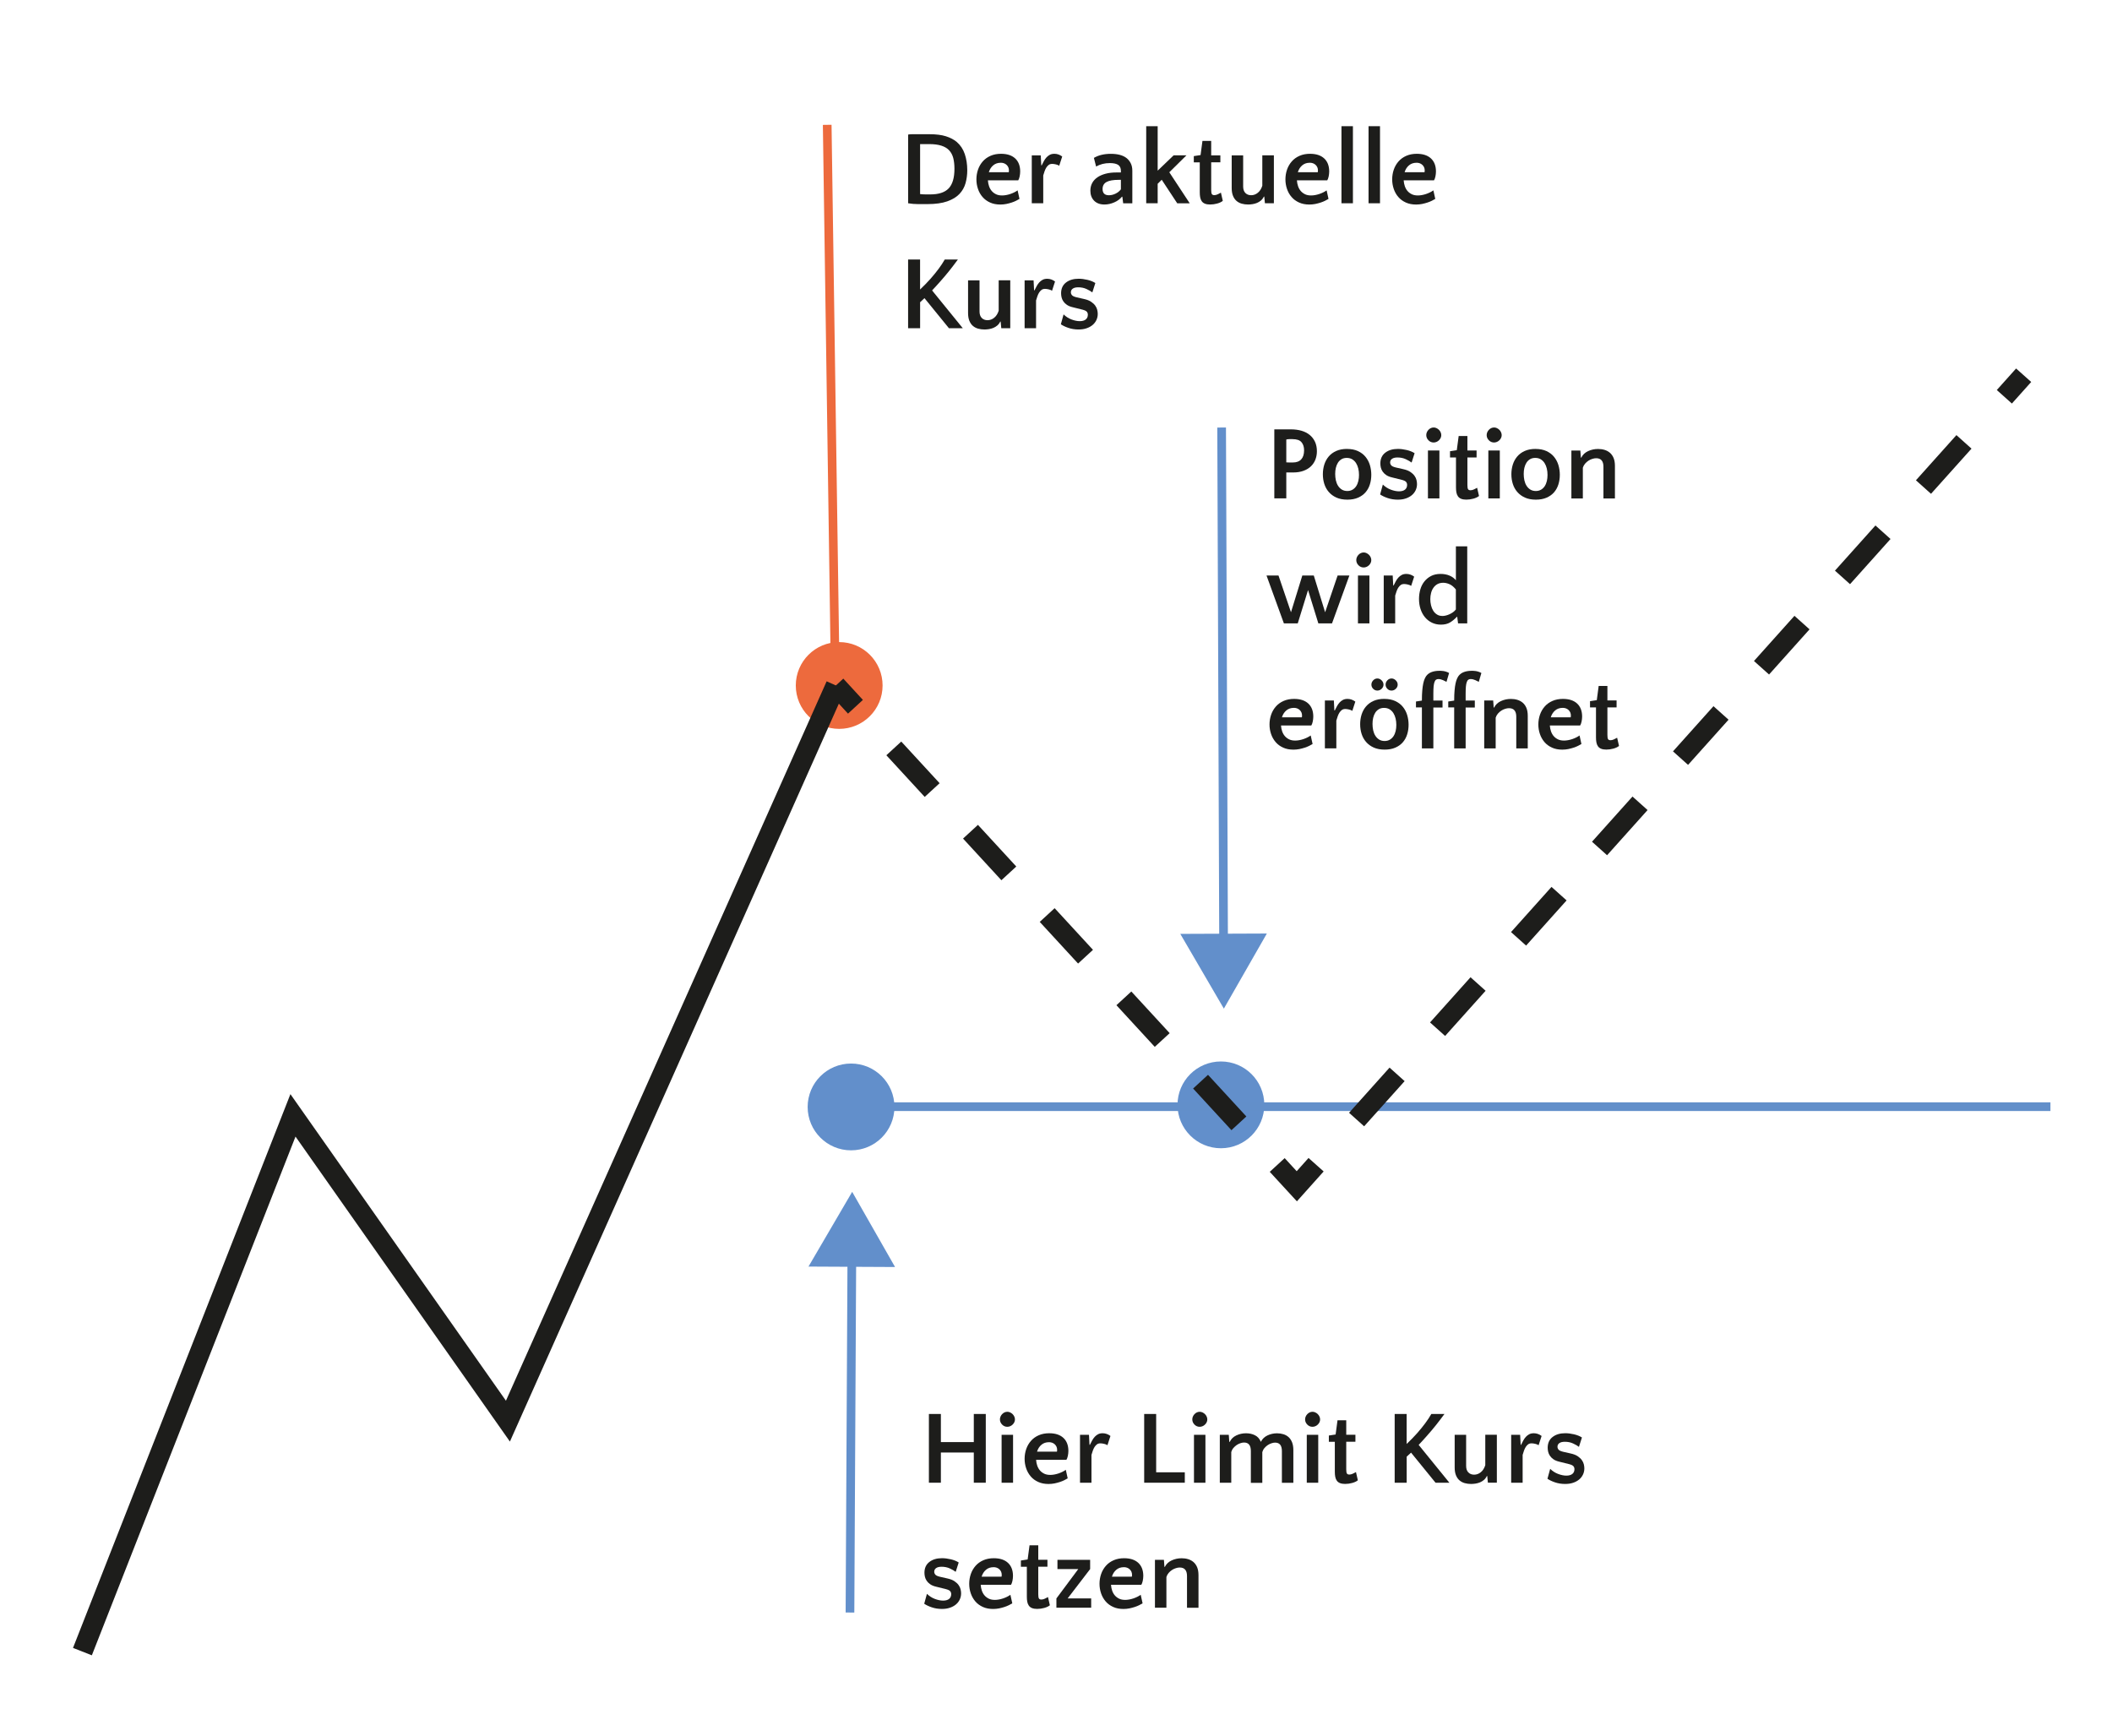 <?xml version="1.0" encoding="UTF-8"?>
<svg id="Ebene_2" data-name="Ebene 2" xmlns="http://www.w3.org/2000/svg" xmlns:xlink="http://www.w3.org/1999/xlink" viewBox="0 0 730 600">
  <defs>
    <style>
      .cls-1 {
        stroke-dasharray: 0 0 19.57 19.57;
      }

      .cls-1, .cls-2, .cls-3, .cls-4, .cls-5, .cls-6 {
        stroke-miterlimit: 10;
      }

      .cls-1, .cls-4, .cls-7, .cls-5, .cls-6 {
        fill: none;
      }

      .cls-1, .cls-5, .cls-6 {
        stroke: #1d1d1b;
        stroke-width: 7px;
      }

      .cls-8 {
        fill: #628fcb;
      }

      .cls-2 {
        stroke: #ed6a3d;
      }

      .cls-2, .cls-9 {
        fill: #ed6a3d;
      }

      .cls-2, .cls-3, .cls-4 {
        stroke-width: 3px;
      }

      .cls-3 {
        fill: #628fca;
        stroke: #628fca;
      }

      .cls-4 {
        stroke: #628fcb;
      }

      .cls-10 {
        clip-path: url(#clippath);
      }

      .cls-5 {
        stroke-dasharray: 0 0 20.97 20.97;
      }

      .cls-11 {
        fill: #1d1d1b;
      }
    </style>
    <clipPath id="clippath">
      <rect class="cls-7" width="730" height="600"/>
    </clipPath>
  </defs>
  <g id="Ebene_1-2" data-name="Ebene 1">
    <g class="cls-10">
      <circle class="cls-8" cx="422" cy="381.9" r="15"/>
      <path class="cls-3" d="M293.16,382.53h415.56"/>
      <circle class="cls-9" cx="290.06" cy="236.94" r="15"/>
      <circle class="cls-8" cx="294.16" cy="382.62" r="15"/>
      <g>
        <path class="cls-11" d="M313.88,46.52c.31-.08,.8-.13,1.48-.13h5.87c2.33,0,4.24,.24,5.74,.72,1.5,.48,2.74,1.13,3.73,1.96,1.27,1.1,2.2,2.49,2.77,4.18s.86,3.56,.86,5.61c0,1.55-.2,3.03-.59,4.45-.4,1.42-1.1,2.66-2.12,3.74-1.02,1.07-2.42,1.92-4.21,2.55-1.79,.63-4.07,.95-6.86,.95h-3.24c-1.15,0-2.29-.1-3.42-.29v-23.74Zm7.67,20.68c2.9,0,5.02-.69,6.35-2.08s2-3.65,2-6.78c0-1.41-.14-2.65-.41-3.71-.28-1.06-.75-1.95-1.42-2.67-.67-.72-1.57-1.25-2.7-1.61-1.13-.36-2.53-.54-4.21-.54h-3.13v17.28c.67,.07,1.32,.11,1.94,.11h1.58Z"/>
        <path class="cls-11" d="M345.99,53.16c2.11,0,3.74,.53,4.9,1.6,1.15,1.07,1.73,2.57,1.73,4.52,0,.26-.02,.55-.05,.85-.04,.3-.08,.59-.14,.88s-.13,.55-.22,.77-.17,.41-.27,.56h-10.48c.05,.72,.18,1.4,.4,2.03s.53,1.19,.94,1.66c.41,.47,.91,.84,1.49,1.12,.59,.28,1.28,.41,2.07,.41,.89,0,1.83-.17,2.83-.5,1-.34,1.84-.76,2.54-1.26l.65,2.95c-.31,.19-.7,.4-1.15,.63-.46,.23-.97,.44-1.55,.63-.58,.19-1.19,.35-1.85,.49-.66,.13-1.35,.2-2.07,.2-1.34,0-2.53-.23-3.56-.7-1.03-.47-1.9-1.1-2.59-1.91-.7-.8-1.22-1.73-1.58-2.79-.36-1.06-.54-2.16-.54-3.31s.19-2.3,.56-3.37,.92-2.01,1.64-2.83c.72-.82,1.61-1.46,2.68-1.93,1.07-.47,2.29-.7,3.65-.7Zm-.11,3.1c-1.01,0-1.87,.29-2.57,.88-.71,.59-1.22,1.39-1.53,2.39h6.88c.02-.07,.04-.16,.05-.25,.01-.1,.02-.22,.02-.36,0-.77-.26-1.4-.79-1.91-.53-.5-1.21-.76-2.05-.76Z"/>
        <path class="cls-11" d="M366.11,57.3c-.24-.19-.61-.35-1.12-.47s-.94-.18-1.3-.18c-.48,0-.88,.11-1.19,.34-.31,.23-.59,.53-.83,.9-.24,.37-.44,.8-.61,1.28-.17,.48-.32,.97-.47,1.48v9.61h-3.96v-16.56h3.1l.18,3.46h.14c.24-.5,.49-1,.76-1.48,.26-.48,.56-.91,.9-1.28s.73-.67,1.17-.9c.44-.23,.97-.34,1.57-.34,.96,0,1.86,.31,2.7,.94l-1.04,3.2Z"/>
        <path class="cls-11" d="M388.22,70.26l-.29-2.27h-.14c-.65,.82-1.53,1.47-2.65,1.96-1.12,.49-2.25,.74-3.4,.74-1.51,0-2.7-.44-3.56-1.31-.86-.88-1.3-2.03-1.3-3.47,0-.98,.21-1.87,.63-2.65,.42-.78,1.03-1.44,1.82-1.98s1.74-.95,2.84-1.24,2.34-.43,3.71-.43h1.55v-.54c0-.94-.3-1.62-.9-2.05-.62-.43-1.6-.65-2.92-.65-1.78,0-3.36,.4-4.75,1.19l-.76-2.99c1.61-.94,3.55-1.4,5.83-1.4,2.4,0,4.22,.49,5.47,1.48,.58,.46,1.05,1.04,1.42,1.76,.37,.72,.56,1.58,.56,2.59v11.27h-3.17Zm-4.93-2.77c.77,0,1.54-.19,2.3-.56,.77-.37,1.38-.87,1.84-1.49v-3.28h-.68c-1.97,0-3.4,.25-4.3,.76-.9,.5-1.35,1.31-1.35,2.41,0,1.44,.73,2.16,2.2,2.16Z"/>
        <path class="cls-11" d="M404.16,59.54l7.06,10.73h-4.32l-5.36-8.14-1.4,1.4v6.73h-3.96v-26.64h3.96v15.37l5.51-5.29h4.43l-5.9,5.83Z"/>
        <path class="cls-11" d="M414.68,56.12h-2.05v-2.16l2.34-.36,.65-4.9h3.02v5h3.17v2.41h-3.17v9.5c0,.72,.07,1.21,.22,1.46s.42,.38,.83,.38c.31,0,.62-.06,.94-.18s.77-.35,1.37-.68l.65,2.84c-.46,.38-1.1,.69-1.93,.92-.83,.23-1.65,.34-2.47,.34-.72,0-1.31-.1-1.78-.29-.47-.19-.83-.47-1.1-.85-.26-.37-.44-.82-.54-1.35-.1-.53-.14-1.12-.14-1.76v-10.33Z"/>
        <path class="cls-11" d="M429.69,53.7v10.76c0,.98,.26,1.73,.77,2.25,.52,.52,1.18,.77,2,.77s1.61-.28,2.3-.85c.7-.56,1.21-1.37,1.55-2.43v-10.51h4v16.56h-3.1l-.22-2.3h-.14c-.26,.55-.6,1-1.01,1.35-.41,.35-.86,.62-1.35,.83-.49,.2-1,.35-1.53,.43-.53,.08-1.04,.13-1.55,.13-.79,0-1.53-.1-2.21-.29-.68-.19-1.28-.51-1.8-.95-.52-.44-.92-1.03-1.22-1.76-.3-.73-.45-1.64-.45-2.72v-11.27h3.96Z"/>
        <path class="cls-11" d="M452.8,53.16c2.11,0,3.74,.53,4.9,1.6,1.15,1.07,1.73,2.57,1.73,4.52,0,.26-.02,.55-.05,.85-.04,.3-.08,.59-.14,.88s-.13,.55-.22,.77-.17,.41-.27,.56h-10.48c.05,.72,.18,1.4,.4,2.03s.53,1.19,.94,1.66c.41,.47,.91,.84,1.49,1.12,.59,.28,1.28,.41,2.07,.41,.89,0,1.83-.17,2.83-.5,1-.34,1.84-.76,2.54-1.26l.65,2.95c-.31,.19-.7,.4-1.15,.63-.46,.23-.97,.44-1.55,.63-.58,.19-1.19,.35-1.85,.49-.66,.13-1.35,.2-2.07,.2-1.34,0-2.53-.23-3.56-.7-1.03-.47-1.9-1.1-2.59-1.91-.7-.8-1.22-1.73-1.58-2.79-.36-1.06-.54-2.16-.54-3.31s.19-2.3,.56-3.37,.92-2.01,1.64-2.83c.72-.82,1.61-1.46,2.68-1.93,1.07-.47,2.29-.7,3.65-.7Zm-.11,3.1c-1.01,0-1.87,.29-2.57,.88-.71,.59-1.22,1.39-1.53,2.39h6.88c.02-.07,.04-.16,.05-.25,.01-.1,.02-.22,.02-.36,0-.77-.26-1.4-.79-1.91-.53-.5-1.21-.76-2.05-.76Z"/>
        <path class="cls-11" d="M467.63,70.26h-3.96v-26.64h3.96v26.64Z"/>
        <path class="cls-11" d="M476.99,70.26h-3.96v-26.64h3.96v26.64Z"/>
        <path class="cls-11" d="M489.7,53.16c2.11,0,3.74,.53,4.9,1.6,1.15,1.07,1.73,2.57,1.73,4.52,0,.26-.02,.55-.05,.85-.04,.3-.08,.59-.14,.88s-.13,.55-.22,.77-.17,.41-.27,.56h-10.48c.05,.72,.18,1.4,.4,2.03s.53,1.19,.94,1.66c.41,.47,.91,.84,1.49,1.12,.59,.28,1.28,.41,2.07,.41,.89,0,1.83-.17,2.83-.5,1-.34,1.84-.76,2.54-1.26l.65,2.95c-.31,.19-.7,.4-1.15,.63-.46,.23-.97,.44-1.55,.63-.58,.19-1.19,.35-1.85,.49-.66,.13-1.35,.2-2.07,.2-1.34,0-2.53-.23-3.56-.7-1.03-.47-1.9-1.1-2.59-1.91-.7-.8-1.22-1.73-1.58-2.79-.36-1.06-.54-2.16-.54-3.31s.19-2.3,.56-3.37,.92-2.01,1.64-2.83c.72-.82,1.61-1.46,2.68-1.93,1.07-.47,2.29-.7,3.65-.7Zm-.11,3.1c-1.01,0-1.87,.29-2.57,.88-.71,.59-1.22,1.39-1.53,2.39h6.88c.02-.07,.04-.16,.05-.25,.01-.1,.02-.22,.02-.36,0-.77-.26-1.4-.79-1.91-.53-.5-1.21-.76-2.05-.76Z"/>
        <path class="cls-11" d="M318.02,113.46h-4.14v-23.76h4.14v10.37c1.37-1.3,2.59-2.56,3.67-3.78,1.01-1.15,1.92-2.27,2.74-3.37,.82-1.09,1.52-2.17,2.12-3.22h4.54c-1.06,1.44-2.06,2.76-3.02,3.96s-2.02,2.45-3.17,3.74c-.43,.48-.88,.97-1.33,1.48s-.92,1.01-1.4,1.51l10.62,13.07h-4.79l-8.46-10.4-1.51,1.4v9Z"/>
        <path class="cls-11" d="M338.57,96.9v10.76c0,.98,.26,1.73,.77,2.25,.52,.52,1.18,.77,2,.77s1.61-.28,2.3-.85c.7-.56,1.21-1.37,1.55-2.43v-10.51h4v16.56h-3.1l-.22-2.3h-.14c-.26,.55-.6,1-1.01,1.35-.41,.35-.86,.62-1.35,.83-.49,.2-1,.35-1.53,.43-.53,.08-1.04,.13-1.55,.13-.79,0-1.53-.1-2.21-.29-.68-.19-1.28-.51-1.8-.95-.52-.44-.92-1.03-1.22-1.76-.3-.73-.45-1.64-.45-2.72v-11.27h3.96Z"/>
        <path class="cls-11" d="M363.63,100.5c-.24-.19-.61-.35-1.12-.47-.5-.12-.94-.18-1.3-.18-.48,0-.88,.11-1.19,.34-.31,.23-.59,.53-.83,.9-.24,.37-.44,.8-.61,1.28s-.32,.97-.47,1.48v9.61h-3.96v-16.56h3.1l.18,3.46h.14c.24-.5,.49-1,.76-1.48,.26-.48,.56-.91,.9-1.28s.73-.67,1.17-.9c.44-.23,.97-.34,1.57-.34,.96,0,1.86,.31,2.7,.94l-1.04,3.2Z"/>
        <path class="cls-11" d="M372.66,99.31c-.79,0-1.41,.15-1.85,.45-.44,.3-.67,.73-.67,1.28,0,.36,.13,.69,.38,.99,.25,.3,.79,.55,1.6,.74l2.56,.58c1.01,.22,1.82,.53,2.43,.94,.61,.41,1.09,.85,1.44,1.33,.35,.48,.58,.97,.7,1.48,.12,.5,.18,.97,.18,1.4,0,.77-.16,1.48-.47,2.14-.31,.66-.76,1.23-1.33,1.71-.58,.48-1.27,.86-2.09,1.13-.82,.28-1.73,.41-2.74,.41-1.27,0-2.45-.19-3.53-.56s-1.94-.79-2.59-1.24l.94-3.42c.82,.79,1.73,1.38,2.75,1.76,1.02,.38,1.96,.58,2.83,.58,.91,0,1.61-.2,2.09-.59,.48-.4,.72-.94,.72-1.64,0-.41-.12-.75-.36-1.03-.24-.28-.72-.51-1.44-.7l-3.46-.86c-.82-.19-1.48-.47-2-.83-.52-.36-.92-.76-1.22-1.21-.3-.44-.5-.91-.61-1.39-.11-.48-.16-.94-.16-1.37,0-1.61,.56-2.85,1.69-3.73s2.59-1.31,4.39-1.31c.94,0,1.94,.13,3.02,.38,1.08,.25,1.99,.62,2.74,1.1l-1.04,3.24c-.48-.38-1.15-.77-2.02-1.17-.86-.4-1.82-.59-2.88-.59Z"/>
      </g>
      <path class="cls-6" d="M28.49,570.89c24.26-61.79,48.51-123.57,72.77-185.36,24.77,35.23,49.53,70.47,74.3,105.7,37.79-84.77,75.57-169.53,113.36-254.3"/>
      <g>
        <path class="cls-6" d="M288.91,236.94c2.26,2.45,4.51,4.91,6.77,7.36"/>
        <path class="cls-1" d="M308.94,258.69c41.97,45.6,83.93,91.19,125.9,136.79"/>
        <path class="cls-6" d="M441.46,402.68l6.77,7.36c2.22-2.48,4.45-4.96,6.67-7.45"/>
        <path class="cls-5" d="M468.9,386.98c72.3-80.67,144.6-161.35,216.9-242.02"/>
        <path class="cls-6" d="M692.79,137.15c2.22-2.48,4.45-4.96,6.67-7.45"/>
      </g>
      <g>
        <path class="cls-8" d="M423.02,348.64c-.26-66.95-.51-133.91-.77-200.86"/>
        <g>
          <path class="cls-4" d="M422.93,327.12c-.23-59.78-.46-119.56-.68-179.34"/>
          <polygon class="cls-8" points="437.88 322.68 423.02 348.64 407.96 322.8 437.88 322.68"/>
        </g>
      </g>
      <path class="cls-2" d="M288.68,232.83c-.92-63.23-1.84-126.45-2.76-189.68"/>
      <g>
        <path class="cls-8" d="M294.55,411.97c-.26,48.47-.51,96.94-.77,145.4"/>
        <g>
          <path class="cls-4" d="M294.44,433.5c-.22,41.29-.44,82.58-.65,123.88"/>
          <polygon class="cls-8" points="279.45 437.8 294.55 411.97 309.37 437.95 279.45 437.8"/>
        </g>
      </g>
      <g>
        <path class="cls-11" d="M340.73,512.51h-4.14v-10.44h-11.38v10.44h-4.14v-23.76h4.14v9.72h11.38v-9.72h4.14v23.76Z"/>
        <path class="cls-11" d="M345.62,490.62c0-.34,.07-.66,.2-.97,.13-.31,.32-.59,.56-.85,.24-.25,.51-.45,.81-.59,.3-.14,.63-.22,.99-.22,.34,0,.66,.07,.97,.22,.31,.14,.59,.34,.85,.59s.45,.53,.59,.85c.14,.31,.22,.64,.22,.97,0,.36-.07,.69-.22,.99-.14,.3-.34,.57-.59,.81-.25,.24-.53,.43-.85,.56-.31,.13-.64,.2-.97,.2-.7,0-1.3-.25-1.8-.76s-.76-1.1-.76-1.8Zm4.54,21.89h-3.96v-16.56h3.96v16.56Z"/>
        <path class="cls-11" d="M362.65,495.41c2.11,0,3.74,.53,4.9,1.6,1.15,1.07,1.73,2.57,1.73,4.52,0,.26-.02,.55-.05,.85s-.08,.59-.14,.88-.13,.55-.22,.77c-.08,.23-.17,.41-.27,.56h-10.48c.05,.72,.18,1.4,.4,2.03s.53,1.19,.94,1.66c.41,.47,.91,.84,1.49,1.12,.59,.28,1.28,.41,2.07,.41,.89,0,1.83-.17,2.83-.5,1-.34,1.84-.76,2.54-1.26l.65,2.95c-.31,.19-.7,.4-1.15,.63-.46,.23-.97,.44-1.55,.63-.58,.19-1.19,.35-1.85,.49-.66,.13-1.35,.2-2.07,.2-1.34,0-2.53-.23-3.56-.7-1.03-.47-1.9-1.1-2.59-1.91s-1.22-1.73-1.58-2.79c-.36-1.06-.54-2.16-.54-3.31s.19-2.3,.56-3.37c.37-1.07,.92-2.01,1.64-2.83,.72-.82,1.61-1.46,2.68-1.93,1.07-.47,2.29-.7,3.65-.7Zm-.11,3.1c-1.01,0-1.87,.29-2.57,.88-.71,.59-1.22,1.39-1.53,2.39h6.88c.02-.07,.04-.16,.05-.25,.01-.09,.02-.22,.02-.36,0-.77-.26-1.4-.79-1.91-.53-.5-1.21-.76-2.05-.76Z"/>
        <path class="cls-11" d="M382.78,499.55c-.24-.19-.61-.35-1.12-.47s-.94-.18-1.3-.18c-.48,0-.88,.11-1.19,.34-.31,.23-.59,.53-.83,.9-.24,.37-.44,.8-.61,1.28-.17,.48-.32,.97-.47,1.48v9.61h-3.96v-16.56h3.1l.18,3.46h.14c.24-.5,.49-1,.76-1.48,.26-.48,.56-.91,.9-1.28,.34-.37,.73-.67,1.17-.9,.44-.23,.97-.34,1.57-.34,.96,0,1.86,.31,2.7,.94l-1.04,3.2Z"/>
        <path class="cls-11" d="M399.62,508.91h9.9v3.6h-14.04v-23.76h4.14v20.16Z"/>
        <path class="cls-11" d="M412.11,490.62c0-.34,.07-.66,.2-.97,.13-.31,.32-.59,.56-.85,.24-.25,.51-.45,.81-.59,.3-.14,.63-.22,.99-.22,.34,0,.66,.07,.97,.22,.31,.14,.59,.34,.85,.59s.45,.53,.59,.85c.14,.31,.22,.64,.22,.97,0,.36-.07,.69-.22,.99-.14,.3-.34,.57-.59,.81-.25,.24-.53,.43-.85,.56-.31,.13-.64,.2-.97,.2-.7,0-1.3-.25-1.8-.76s-.76-1.1-.76-1.8Zm4.54,21.89h-3.96v-16.56h3.96v16.56Z"/>
        <path class="cls-11" d="M432.35,512.51v-10.94c0-1.97-.78-2.95-2.34-2.95-.38,0-.8,.07-1.24,.22-.44,.14-.88,.35-1.3,.63-.42,.28-.8,.62-1.15,1.03-.35,.41-.59,.88-.74,1.4v10.62h-3.96v-16.56h3.1l.18,2.45h.14c.48-1.01,1.24-1.76,2.29-2.25,1.04-.49,2.15-.74,3.33-.74s2.15,.22,3.08,.67,1.61,1.21,2.07,2.29c.48-.98,1.24-1.72,2.27-2.21,1.03-.49,2.14-.74,3.31-.74,.77,0,1.49,.1,2.18,.31,.68,.2,1.28,.53,1.8,.99,.52,.46,.92,1.06,1.22,1.8,.3,.74,.45,1.66,.45,2.74v11.27h-3.96v-10.94c0-1.97-.78-2.95-2.34-2.95-.38,0-.8,.07-1.24,.22-.44,.14-.88,.35-1.3,.63-.42,.28-.8,.62-1.15,1.03-.35,.41-.59,.88-.74,1.4v10.62h-3.96Z"/>
        <path class="cls-11" d="M451.1,490.62c0-.34,.07-.66,.2-.97,.13-.31,.32-.59,.56-.85,.24-.25,.51-.45,.81-.59,.3-.14,.63-.22,.99-.22,.34,0,.66,.07,.97,.22,.31,.14,.59,.34,.85,.59s.45,.53,.59,.85c.14,.31,.22,.64,.22,.97,0,.36-.07,.69-.22,.99-.14,.3-.34,.57-.59,.81-.25,.24-.53,.43-.85,.56-.31,.13-.64,.2-.97,.2-.7,0-1.3-.25-1.8-.76s-.76-1.1-.76-1.8Zm4.54,21.89h-3.96v-16.56h3.96v16.56Z"/>
        <path class="cls-11" d="M461.36,498.36h-2.05v-2.16l2.34-.36,.65-4.9h3.02v5h3.17v2.41h-3.17v9.5c0,.72,.07,1.21,.22,1.46,.14,.25,.42,.38,.83,.38,.31,0,.62-.06,.94-.18,.31-.12,.77-.35,1.37-.68l.65,2.84c-.46,.38-1.1,.69-1.93,.92-.83,.23-1.65,.34-2.47,.34-.72,0-1.31-.1-1.78-.29-.47-.19-.83-.47-1.1-.85-.26-.37-.44-.82-.54-1.35s-.14-1.12-.14-1.76v-10.33Z"/>
        <path class="cls-11" d="M486.2,512.51h-4.14v-23.76h4.14v10.37c1.37-1.3,2.59-2.56,3.67-3.78,1.01-1.15,1.92-2.27,2.74-3.37,.82-1.09,1.52-2.17,2.12-3.22h4.54c-1.06,1.44-2.06,2.76-3.02,3.96s-2.02,2.45-3.17,3.74c-.43,.48-.88,.97-1.33,1.48s-.92,1.01-1.4,1.51l10.62,13.07h-4.79l-8.46-10.4-1.51,1.4v9Z"/>
        <path class="cls-11" d="M506.76,495.95v10.76c0,.98,.26,1.73,.77,2.25,.52,.52,1.18,.77,2,.77s1.61-.28,2.3-.85c.7-.56,1.21-1.37,1.55-2.43v-10.51h4v16.56h-3.1l-.22-2.3h-.14c-.26,.55-.6,1-1.01,1.35-.41,.35-.86,.62-1.35,.83-.49,.2-1,.35-1.53,.43-.53,.08-1.04,.13-1.55,.13-.79,0-1.53-.1-2.21-.29-.68-.19-1.28-.51-1.8-.95-.52-.44-.92-1.03-1.22-1.76-.3-.73-.45-1.64-.45-2.72v-11.27h3.96Z"/>
        <path class="cls-11" d="M531.81,499.55c-.24-.19-.61-.35-1.12-.47s-.94-.18-1.3-.18c-.48,0-.88,.11-1.19,.34-.31,.23-.59,.53-.83,.9-.24,.37-.44,.8-.61,1.28-.17,.48-.32,.97-.47,1.48v9.61h-3.96v-16.56h3.1l.18,3.46h.14c.24-.5,.49-1,.76-1.48,.26-.48,.56-.91,.9-1.28,.34-.37,.73-.67,1.17-.9,.44-.23,.97-.34,1.57-.34,.96,0,1.86,.31,2.7,.94l-1.04,3.2Z"/>
        <path class="cls-11" d="M540.85,498.36c-.79,0-1.41,.15-1.85,.45-.44,.3-.67,.73-.67,1.28,0,.36,.13,.69,.38,.99s.79,.55,1.6,.74l2.56,.58c1.01,.22,1.82,.53,2.43,.94,.61,.41,1.09,.85,1.44,1.33,.35,.48,.58,.97,.7,1.48,.12,.5,.18,.97,.18,1.4,0,.77-.16,1.48-.47,2.14-.31,.66-.76,1.23-1.33,1.71-.58,.48-1.27,.86-2.09,1.13-.82,.28-1.73,.41-2.74,.41-1.27,0-2.45-.19-3.53-.56s-1.94-.79-2.59-1.24l.94-3.42c.82,.79,1.73,1.38,2.75,1.76,1.02,.38,1.96,.58,2.83,.58,.91,0,1.61-.2,2.09-.59,.48-.4,.72-.94,.72-1.64,0-.41-.12-.75-.36-1.03-.24-.28-.72-.51-1.44-.7l-3.46-.86c-.82-.19-1.48-.47-2-.83-.52-.36-.92-.76-1.22-1.21s-.5-.91-.61-1.39c-.11-.48-.16-.94-.16-1.37,0-1.61,.56-2.85,1.69-3.73,1.13-.88,2.59-1.31,4.39-1.31,.94,0,1.94,.13,3.02,.38,1.08,.25,1.99,.62,2.74,1.1l-1.04,3.24c-.48-.38-1.15-.77-2.02-1.17-.86-.4-1.82-.59-2.88-.59Z"/>
        <path class="cls-11" d="M325.43,541.56c-.79,0-1.41,.15-1.85,.45-.44,.3-.67,.73-.67,1.28,0,.36,.13,.69,.38,.99s.79,.55,1.6,.74l2.56,.58c1.01,.22,1.82,.53,2.43,.94,.61,.41,1.09,.85,1.44,1.33,.35,.48,.58,.97,.7,1.48,.12,.5,.18,.97,.18,1.4,0,.77-.16,1.48-.47,2.14-.31,.66-.76,1.23-1.33,1.71-.58,.48-1.27,.86-2.09,1.13-.82,.28-1.73,.41-2.74,.41-1.27,0-2.45-.19-3.53-.56s-1.94-.79-2.59-1.24l.94-3.42c.82,.79,1.73,1.38,2.75,1.76,1.02,.38,1.96,.58,2.83,.58,.91,0,1.61-.2,2.09-.59,.48-.4,.72-.94,.72-1.64,0-.41-.12-.75-.36-1.03-.24-.28-.72-.51-1.44-.7l-3.46-.86c-.82-.19-1.48-.47-2-.83-.52-.36-.92-.76-1.22-1.21s-.5-.91-.61-1.39c-.11-.48-.16-.94-.16-1.37,0-1.61,.56-2.85,1.69-3.73,1.13-.88,2.59-1.31,4.39-1.31,.94,0,1.94,.13,3.02,.38,1.08,.25,1.99,.62,2.74,1.1l-1.04,3.24c-.48-.38-1.15-.77-2.02-1.17-.86-.4-1.82-.59-2.88-.59Z"/>
        <path class="cls-11" d="M343.5,538.61c2.11,0,3.74,.53,4.9,1.6,1.15,1.07,1.73,2.57,1.73,4.52,0,.26-.02,.55-.05,.85s-.08,.59-.14,.88-.13,.55-.22,.77c-.08,.23-.17,.41-.27,.56h-10.48c.05,.72,.18,1.4,.4,2.03s.53,1.19,.94,1.66c.41,.47,.91,.84,1.49,1.12,.59,.28,1.28,.41,2.07,.41,.89,0,1.83-.17,2.83-.5,1-.34,1.84-.76,2.54-1.26l.65,2.95c-.31,.19-.7,.4-1.15,.63-.46,.23-.97,.44-1.55,.63-.58,.19-1.19,.35-1.85,.49-.66,.13-1.35,.2-2.07,.2-1.34,0-2.53-.23-3.56-.7-1.03-.47-1.9-1.1-2.59-1.91s-1.22-1.73-1.58-2.79c-.36-1.06-.54-2.16-.54-3.31s.19-2.3,.56-3.37c.37-1.07,.92-2.01,1.64-2.83,.72-.82,1.61-1.46,2.68-1.93,1.07-.47,2.29-.7,3.65-.7Zm-.11,3.1c-1.01,0-1.87,.29-2.57,.88-.71,.59-1.22,1.39-1.53,2.39h6.88c.02-.07,.04-.16,.05-.25,.01-.09,.02-.22,.02-.36,0-.77-.26-1.4-.79-1.91-.53-.5-1.21-.76-2.05-.76Z"/>
        <path class="cls-11" d="M354.91,541.56h-2.05v-2.16l2.34-.36,.65-4.9h3.02v5h3.17v2.41h-3.17v9.5c0,.72,.07,1.21,.22,1.46,.14,.25,.42,.38,.83,.38,.31,0,.62-.06,.94-.18,.31-.12,.77-.35,1.37-.68l.65,2.84c-.46,.38-1.1,.69-1.93,.92-.83,.23-1.65,.34-2.47,.34-.72,0-1.31-.1-1.78-.29-.47-.19-.83-.47-1.1-.85-.26-.37-.44-.82-.54-1.35s-.14-1.12-.14-1.76v-10.33Z"/>
        <path class="cls-11" d="M372.7,542.36h-7.2v-3.2h11.3v3.2l-7.78,10.15h8.14v3.2h-12.02v-3.2l7.56-10.15Z"/>
        <path class="cls-11" d="M388.54,538.61c2.11,0,3.74,.53,4.9,1.6,1.15,1.07,1.73,2.57,1.73,4.52,0,.26-.02,.55-.05,.85s-.08,.59-.14,.88-.13,.55-.22,.77c-.08,.23-.17,.41-.27,.56h-10.48c.05,.72,.18,1.4,.4,2.03s.53,1.19,.94,1.66c.41,.47,.91,.84,1.49,1.12,.59,.28,1.28,.41,2.07,.41,.89,0,1.83-.17,2.83-.5,1-.34,1.84-.76,2.54-1.26l.65,2.95c-.31,.19-.7,.4-1.15,.63-.46,.23-.97,.44-1.55,.63-.58,.19-1.19,.35-1.85,.49-.66,.13-1.35,.2-2.07,.2-1.34,0-2.53-.23-3.56-.7-1.03-.47-1.9-1.1-2.59-1.91s-1.22-1.73-1.58-2.79c-.36-1.06-.54-2.16-.54-3.31s.19-2.3,.56-3.37c.37-1.07,.92-2.01,1.64-2.83,.72-.82,1.61-1.46,2.68-1.93,1.07-.47,2.29-.7,3.65-.7Zm-.11,3.1c-1.01,0-1.87,.29-2.57,.88-.71,.59-1.22,1.39-1.53,2.39h6.88c.02-.07,.04-.16,.05-.25,.01-.09,.02-.22,.02-.36,0-.77-.26-1.4-.79-1.91-.53-.5-1.21-.76-2.05-.76Z"/>
        <path class="cls-11" d="M410.28,555.71v-10.94c0-1.97-.84-2.95-2.52-2.95-.41,0-.85,.07-1.31,.22-.47,.14-.92,.35-1.35,.63-.43,.28-.82,.62-1.17,1.03-.35,.41-.61,.88-.77,1.4v10.62h-3.96v-16.56h3.1l.18,2.45h.14c.5-1.01,1.29-1.76,2.36-2.25,1.07-.49,2.21-.74,3.44-.74,.79,0,1.54,.1,2.23,.31s1.31,.53,1.85,.99,.97,1.06,1.28,1.8c.31,.74,.47,1.66,.47,2.74v11.27h-3.96Z"/>
      </g>
      <g>
        <path class="cls-11" d="M446.94,163.31h-2.34v8.95h-4.14v-23.85h5.72c1.34,0,2.57,.16,3.67,.48,1.1,.32,2.05,.8,2.84,1.45s1.4,1.44,1.84,2.38c.43,.94,.65,2.03,.65,3.27,0,1-.17,1.94-.5,2.82-.34,.88-.84,1.66-1.51,2.32s-1.53,1.2-2.57,1.59c-1.04,.39-2.26,.59-3.65,.59Zm-.18-11.52h-1.12c-.36,0-.71,.04-1.04,.13v7.9c.34,.02,.69,.04,1.06,.04h1.17c1.3,0,2.27-.36,2.93-1.08s.99-1.76,.99-3.12c0-1.15-.29-2.08-.88-2.79-.59-.72-1.63-1.08-3.11-1.08Z"/>
        <path class="cls-11" d="M465.59,155.18c1.46,0,2.72,.25,3.78,.74,1.06,.49,1.93,1.15,2.61,1.98,.68,.83,1.19,1.78,1.51,2.84,.32,1.07,.49,2.19,.49,3.37s-.16,2.29-.49,3.33c-.32,1.04-.83,1.96-1.51,2.74-.68,.78-1.55,1.4-2.59,1.85s-2.27,.68-3.69,.68-2.72-.24-3.78-.72c-1.06-.48-1.93-1.12-2.63-1.93-.7-.8-1.21-1.73-1.55-2.79-.34-1.06-.5-2.17-.5-3.35s.17-2.29,.5-3.35c.34-1.06,.85-1.99,1.53-2.79,.68-.8,1.55-1.44,2.61-1.91,1.06-.47,2.29-.7,3.71-.7Zm.07,14.54c.7,0,1.3-.15,1.82-.45,.52-.3,.94-.71,1.28-1.22,.34-.52,.58-1.11,.74-1.78s.23-1.38,.23-2.12-.08-1.51-.25-2.21-.43-1.33-.77-1.87-.79-.97-1.31-1.3c-.53-.32-1.16-.49-1.91-.49-.7,0-1.3,.15-1.8,.45s-.92,.7-1.24,1.21-.56,1.09-.72,1.76c-.16,.67-.23,1.38-.23,2.12s.08,1.51,.23,2.21c.16,.71,.41,1.34,.76,1.89,.35,.55,.79,.99,1.31,1.31,.53,.32,1.15,.49,1.87,.49Z"/>
        <path class="cls-11" d="M483.01,158.13c-.79,0-1.41,.15-1.85,.45-.44,.3-.67,.73-.67,1.28,0,.36,.13,.69,.38,.99s.79,.55,1.6,.74l2.56,.58c1.01,.22,1.82,.53,2.43,.94,.61,.41,1.09,.85,1.44,1.33,.35,.48,.58,.97,.7,1.48,.12,.5,.18,.97,.18,1.4,0,.77-.16,1.48-.47,2.14-.31,.66-.76,1.23-1.33,1.71-.58,.48-1.27,.86-2.09,1.13-.82,.28-1.73,.41-2.74,.41-1.27,0-2.45-.19-3.53-.56s-1.94-.79-2.59-1.24l.94-3.42c.82,.79,1.73,1.38,2.75,1.76,1.02,.38,1.96,.58,2.83,.58,.91,0,1.61-.2,2.09-.59,.48-.4,.72-.94,.72-1.64,0-.41-.12-.75-.36-1.03-.24-.28-.72-.51-1.44-.7l-3.46-.86c-.82-.19-1.48-.47-2-.83-.52-.36-.92-.76-1.22-1.21s-.5-.91-.61-1.39c-.11-.48-.16-.94-.16-1.37,0-1.61,.56-2.85,1.69-3.73,1.13-.88,2.59-1.31,4.39-1.31,.94,0,1.94,.13,3.02,.38,1.08,.25,1.99,.62,2.74,1.1l-1.04,3.24c-.48-.38-1.15-.77-2.02-1.17-.86-.4-1.82-.59-2.88-.59Z"/>
        <path class="cls-11" d="M492.98,150.39c0-.34,.07-.66,.2-.97,.13-.31,.32-.59,.56-.85,.24-.25,.51-.45,.81-.59,.3-.14,.63-.22,.99-.22,.34,0,.66,.07,.97,.22,.31,.14,.59,.34,.85,.59s.45,.53,.59,.85c.14,.31,.22,.64,.22,.97,0,.36-.07,.69-.22,.99-.14,.3-.34,.57-.59,.81-.25,.24-.53,.43-.85,.56-.31,.13-.64,.2-.97,.2-.7,0-1.3-.25-1.8-.76s-.76-1.1-.76-1.8Zm4.54,21.89h-3.96v-16.56h3.96v16.56Z"/>
        <path class="cls-11" d="M503.24,158.13h-2.05v-2.16l2.34-.36,.65-4.9h3.02v5h3.17v2.41h-3.17v9.5c0,.72,.07,1.21,.22,1.46,.14,.25,.42,.38,.83,.38,.31,0,.62-.06,.94-.18,.31-.12,.77-.35,1.37-.68l.65,2.84c-.46,.38-1.1,.69-1.93,.92-.83,.23-1.65,.34-2.47,.34-.72,0-1.31-.1-1.78-.29-.47-.19-.83-.47-1.1-.85-.26-.37-.44-.82-.54-1.35s-.14-1.12-.14-1.76v-10.33Z"/>
        <path class="cls-11" d="M513.86,150.39c0-.34,.07-.66,.2-.97,.13-.31,.32-.59,.56-.85,.24-.25,.51-.45,.81-.59,.3-.14,.63-.22,.99-.22,.34,0,.66,.07,.97,.22,.31,.14,.59,.34,.85,.59s.45,.53,.59,.85c.14,.31,.22,.64,.22,.97,0,.36-.07,.69-.22,.99-.14,.3-.34,.57-.59,.81-.25,.24-.53,.43-.85,.56-.31,.13-.64,.2-.97,.2-.7,0-1.3-.25-1.8-.76s-.76-1.1-.76-1.8Zm4.54,21.89h-3.96v-16.56h3.96v16.56Z"/>
        <path class="cls-11" d="M530.75,155.18c1.46,0,2.72,.25,3.78,.74,1.06,.49,1.93,1.15,2.61,1.98,.68,.83,1.19,1.78,1.51,2.84,.32,1.07,.49,2.19,.49,3.37s-.16,2.29-.49,3.33c-.32,1.04-.83,1.96-1.51,2.74-.68,.78-1.55,1.4-2.59,1.85s-2.27,.68-3.69,.68-2.72-.24-3.78-.72c-1.06-.48-1.93-1.12-2.63-1.93-.7-.8-1.21-1.73-1.55-2.79-.34-1.06-.5-2.17-.5-3.35s.17-2.29,.5-3.35c.34-1.06,.85-1.99,1.53-2.79,.68-.8,1.55-1.44,2.61-1.91,1.06-.47,2.29-.7,3.71-.7Zm.07,14.54c.7,0,1.3-.15,1.82-.45,.52-.3,.94-.71,1.28-1.22,.34-.52,.58-1.11,.74-1.78s.23-1.38,.23-2.12-.08-1.51-.25-2.21-.43-1.33-.77-1.87-.79-.97-1.31-1.3c-.53-.32-1.16-.49-1.91-.49-.7,0-1.3,.15-1.8,.45s-.92,.7-1.24,1.21-.56,1.09-.72,1.76c-.16,.67-.23,1.38-.23,2.12s.08,1.51,.23,2.21c.16,.71,.41,1.34,.76,1.89,.35,.55,.79,.99,1.31,1.31,.53,.32,1.15,.49,1.87,.49Z"/>
        <path class="cls-11" d="M554.22,172.28v-10.94c0-1.97-.84-2.95-2.52-2.95-.41,0-.85,.07-1.31,.22-.47,.14-.92,.35-1.35,.63-.43,.28-.82,.62-1.17,1.03-.35,.41-.61,.88-.77,1.4v10.62h-3.96v-16.56h3.1l.18,2.45h.14c.5-1.01,1.29-1.76,2.36-2.25,1.07-.49,2.21-.74,3.44-.74,.79,0,1.54,.1,2.23,.31s1.31,.53,1.85,.99,.97,1.06,1.28,1.8c.31,.74,.47,1.66,.47,2.74v11.27h-3.96Z"/>
        <path class="cls-11" d="M452.12,203.96l-3.56,11.52h-4.79l-6.01-16.56h4.14l4.32,12.71,3.92-12.71h3.96l3.92,12.71,4.32-12.71h4.07l-6.01,16.56h-4.72l-3.56-11.52Z"/>
        <path class="cls-11" d="M468.79,193.59c0-.34,.07-.66,.2-.97,.13-.31,.32-.59,.56-.85,.24-.25,.51-.45,.81-.59,.3-.14,.63-.22,.99-.22,.34,0,.66,.07,.97,.22,.31,.14,.59,.34,.85,.59s.45,.53,.59,.85c.14,.31,.22,.64,.22,.97,0,.36-.07,.69-.22,.99-.14,.3-.34,.57-.59,.81-.25,.24-.53,.43-.85,.56-.31,.13-.64,.2-.97,.2-.7,0-1.3-.25-1.8-.76s-.76-1.1-.76-1.8Zm4.54,21.89h-3.96v-16.56h3.96v16.56Z"/>
        <path class="cls-11" d="M487.76,202.52c-.24-.19-.61-.35-1.12-.47s-.94-.18-1.3-.18c-.48,0-.88,.11-1.19,.34-.31,.23-.59,.53-.83,.9-.24,.37-.44,.8-.61,1.28-.17,.48-.32,.97-.47,1.48v9.61h-3.96v-16.56h3.1l.18,3.46h.14c.24-.5,.49-1,.76-1.48,.26-.48,.56-.91,.9-1.28,.34-.37,.73-.67,1.17-.9,.44-.23,.97-.34,1.57-.34,.96,0,1.86,.31,2.7,.94l-1.04,3.2Z"/>
        <path class="cls-11" d="M498.03,215.91c-1.13,0-2.16-.23-3.1-.68-.94-.46-1.73-1.08-2.39-1.87s-1.17-1.73-1.53-2.81c-.36-1.08-.54-2.26-.54-3.53,0-1.13,.15-2.21,.45-3.26s.76-1.96,1.39-2.75,1.4-1.43,2.32-1.91c.92-.48,2.02-.72,3.29-.72,1.15,0,2.18,.19,3.1,.58,.91,.38,1.64,.92,2.2,1.62v-11.74h3.92v26.64h-3.17l-.29-2.27h-.14c-.67,.74-1.43,1.38-2.29,1.91-.85,.53-1.93,.79-3.22,.79Zm.5-2.99c.38,0,.79-.05,1.22-.16,.43-.11,.86-.26,1.28-.45,.42-.19,.82-.43,1.21-.7,.38-.28,.71-.59,.97-.95v-6.91c-.72-.89-1.45-1.49-2.2-1.82-.74-.32-1.46-.49-2.16-.49-.77,0-1.43,.15-1.98,.45-.55,.3-1.01,.71-1.39,1.24s-.65,1.13-.83,1.82c-.18,.68-.27,1.4-.27,2.14s.08,1.43,.25,2.14c.17,.71,.42,1.33,.76,1.87,.34,.54,.77,.98,1.3,1.31,.53,.34,1.14,.5,1.84,.5Z"/>
        <path class="cls-11" d="M447.3,241.58c2.11,0,3.74,.53,4.9,1.6,1.15,1.07,1.73,2.57,1.73,4.52,0,.26-.02,.55-.05,.85s-.08,.59-.14,.88-.13,.55-.22,.77c-.08,.23-.17,.41-.27,.56h-10.48c.05,.72,.18,1.4,.4,2.03s.53,1.19,.94,1.66c.41,.47,.91,.84,1.49,1.12,.59,.28,1.28,.41,2.07,.41,.89,0,1.83-.17,2.83-.5,1-.34,1.84-.76,2.54-1.26l.65,2.95c-.31,.19-.7,.4-1.15,.63-.46,.23-.97,.44-1.55,.63-.58,.19-1.19,.35-1.85,.49-.66,.13-1.35,.2-2.07,.2-1.34,0-2.53-.23-3.56-.7-1.03-.47-1.9-1.1-2.59-1.91s-1.22-1.73-1.58-2.79c-.36-1.06-.54-2.16-.54-3.31s.19-2.3,.56-3.37c.37-1.07,.92-2.01,1.64-2.83,.72-.82,1.61-1.46,2.68-1.93,1.07-.47,2.29-.7,3.65-.7Zm-.11,3.1c-1.01,0-1.87,.29-2.57,.88-.71,.59-1.22,1.39-1.53,2.39h6.88c.02-.07,.04-.16,.05-.25,.01-.09,.02-.22,.02-.36,0-.77-.26-1.4-.79-1.91-.53-.5-1.21-.76-2.05-.76Z"/>
        <path class="cls-11" d="M467.42,245.72c-.24-.19-.61-.35-1.12-.47s-.94-.18-1.3-.18c-.48,0-.88,.11-1.19,.34-.31,.23-.59,.53-.83,.9-.24,.37-.44,.8-.61,1.28-.17,.48-.32,.97-.47,1.48v9.61h-3.96v-16.56h3.1l.18,3.46h.14c.24-.5,.49-1,.76-1.48,.26-.48,.56-.91,.9-1.28,.34-.37,.73-.67,1.17-.9,.44-.23,.97-.34,1.57-.34,.96,0,1.86,.31,2.7,.94l-1.04,3.2Z"/>
        <path class="cls-11" d="M478.48,241.58c1.46,0,2.72,.25,3.78,.74,1.06,.49,1.93,1.15,2.61,1.98,.68,.83,1.19,1.78,1.51,2.84,.32,1.07,.49,2.19,.49,3.37s-.16,2.29-.49,3.33c-.32,1.04-.83,1.96-1.51,2.74-.68,.78-1.55,1.4-2.59,1.85s-2.27,.68-3.69,.68-2.72-.24-3.78-.72c-1.06-.48-1.93-1.12-2.63-1.93-.7-.8-1.21-1.73-1.55-2.79-.34-1.06-.5-2.17-.5-3.35s.17-2.29,.5-3.35c.34-1.06,.85-1.99,1.53-2.79,.68-.8,1.55-1.44,2.61-1.91,1.06-.47,2.29-.7,3.71-.7Zm-4.46-4.93c0-.55,.2-1.04,.61-1.48,.41-.43,.89-.65,1.44-.65s1.04,.22,1.48,.65c.43,.43,.65,.92,.65,1.48s-.22,1.03-.65,1.44c-.43,.41-.92,.61-1.48,.61s-1.03-.2-1.44-.61-.61-.89-.61-1.44Zm4.54,19.48c.7,0,1.3-.15,1.82-.45,.52-.3,.94-.71,1.28-1.22,.34-.52,.58-1.11,.74-1.78s.23-1.38,.23-2.12-.08-1.51-.25-2.21-.43-1.33-.77-1.87-.79-.97-1.31-1.3c-.53-.32-1.16-.49-1.91-.49-.7,0-1.3,.15-1.8,.45s-.92,.7-1.24,1.21-.56,1.09-.72,1.76c-.16,.67-.23,1.38-.23,2.12s.08,1.51,.23,2.21c.16,.71,.41,1.34,.76,1.89,.35,.55,.79,.99,1.31,1.31,.53,.32,1.15,.49,1.87,.49Zm.36-19.48c0-.55,.2-1.04,.61-1.48,.41-.43,.89-.65,1.44-.65s1.04,.22,1.48,.65,.65,.92,.65,1.48-.22,1.03-.65,1.44c-.43,.41-.92,.61-1.48,.61s-1.03-.2-1.44-.61c-.41-.41-.61-.89-.61-1.44Z"/>
        <path class="cls-11" d="M491.47,244.53h-2.05v-2.05l2.05-.32c0-1.37,.04-2.53,.13-3.49,.08-.96,.2-1.77,.34-2.43,.14-.66,.31-1.19,.49-1.6,.18-.41,.37-.74,.56-1.01,.48-.62,1.11-1.07,1.89-1.35,.78-.28,1.64-.41,2.57-.41h.58c.26,0,.56,.03,.88,.08s.66,.13,1.01,.25c.35,.11,.67,.26,.95,.43l-.9,3.06c-.24-.14-.64-.34-1.19-.59-.55-.25-1.09-.38-1.62-.38-.31,0-.58,.07-.79,.22-.22,.14-.4,.41-.54,.79-.14,.38-.25,.9-.31,1.55-.06,.65-.09,1.48-.09,2.48v2.38h3.17v2.41h-3.17v14.15h-3.96v-14.15Z"/>
        <path class="cls-11" d="M502.63,244.53h-2.05v-2.05l2.05-.32c0-1.37,.04-2.53,.13-3.49,.08-.96,.2-1.77,.34-2.43,.14-.66,.31-1.19,.49-1.6,.18-.41,.37-.74,.56-1.01,.48-.62,1.11-1.07,1.89-1.35,.78-.28,1.64-.41,2.57-.41h.58c.26,0,.56,.03,.88,.08s.66,.13,1.01,.25c.35,.11,.67,.26,.95,.43l-.9,3.06c-.24-.14-.64-.34-1.19-.59-.55-.25-1.09-.38-1.62-.38-.31,0-.58,.07-.79,.22-.22,.14-.4,.41-.54,.79-.14,.38-.25,.9-.31,1.55-.06,.65-.09,1.48-.09,2.48v2.38h3.17v2.41h-3.17v14.15h-3.96v-14.15Z"/>
        <path class="cls-11" d="M524.09,258.68v-10.94c0-1.97-.84-2.95-2.52-2.95-.41,0-.85,.07-1.31,.22-.47,.14-.92,.35-1.35,.63-.43,.28-.82,.62-1.17,1.03-.35,.41-.61,.88-.77,1.4v10.62h-3.96v-16.56h3.1l.18,2.45h.14c.5-1.01,1.29-1.76,2.36-2.25,1.07-.49,2.21-.74,3.44-.74,.79,0,1.54,.1,2.23,.31s1.31,.53,1.85,.99,.97,1.06,1.28,1.8c.31,.74,.47,1.66,.47,2.74v11.27h-3.96Z"/>
        <path class="cls-11" d="M540.22,241.58c2.11,0,3.74,.53,4.9,1.6,1.15,1.07,1.73,2.57,1.73,4.52,0,.26-.02,.55-.05,.85s-.08,.59-.14,.88-.13,.55-.22,.77c-.08,.23-.17,.41-.27,.56h-10.48c.05,.72,.18,1.4,.4,2.03s.53,1.19,.94,1.66c.41,.47,.91,.84,1.49,1.12,.59,.28,1.28,.41,2.07,.41,.89,0,1.83-.17,2.83-.5,1-.34,1.84-.76,2.54-1.26l.65,2.95c-.31,.19-.7,.4-1.15,.63-.46,.23-.97,.44-1.55,.63-.58,.19-1.19,.35-1.85,.49-.66,.13-1.35,.2-2.07,.2-1.34,0-2.53-.23-3.56-.7-1.03-.47-1.9-1.1-2.59-1.91s-1.22-1.73-1.58-2.79c-.36-1.06-.54-2.16-.54-3.31s.19-2.3,.56-3.37c.37-1.07,.92-2.01,1.64-2.83,.72-.82,1.61-1.46,2.68-1.93,1.07-.47,2.29-.7,3.65-.7Zm-.11,3.1c-1.01,0-1.87,.29-2.57,.88-.71,.59-1.22,1.39-1.53,2.39h6.88c.02-.07,.04-.16,.05-.25,.01-.09,.02-.22,.02-.36,0-.77-.26-1.4-.79-1.91-.53-.5-1.21-.76-2.05-.76Z"/>
        <path class="cls-11" d="M551.63,244.53h-2.05v-2.16l2.34-.36,.65-4.9h3.02v5h3.17v2.41h-3.17v9.5c0,.72,.07,1.21,.22,1.46,.14,.25,.42,.38,.83,.38,.31,0,.62-.06,.94-.18,.31-.12,.77-.35,1.37-.68l.65,2.84c-.46,.38-1.1,.69-1.93,.92-.83,.23-1.65,.34-2.47,.34-.72,0-1.31-.1-1.78-.29-.47-.19-.83-.47-1.1-.85-.26-.37-.44-.82-.54-1.35s-.14-1.12-.14-1.76v-10.33Z"/>
      </g>
    </g>
  </g>
</svg>